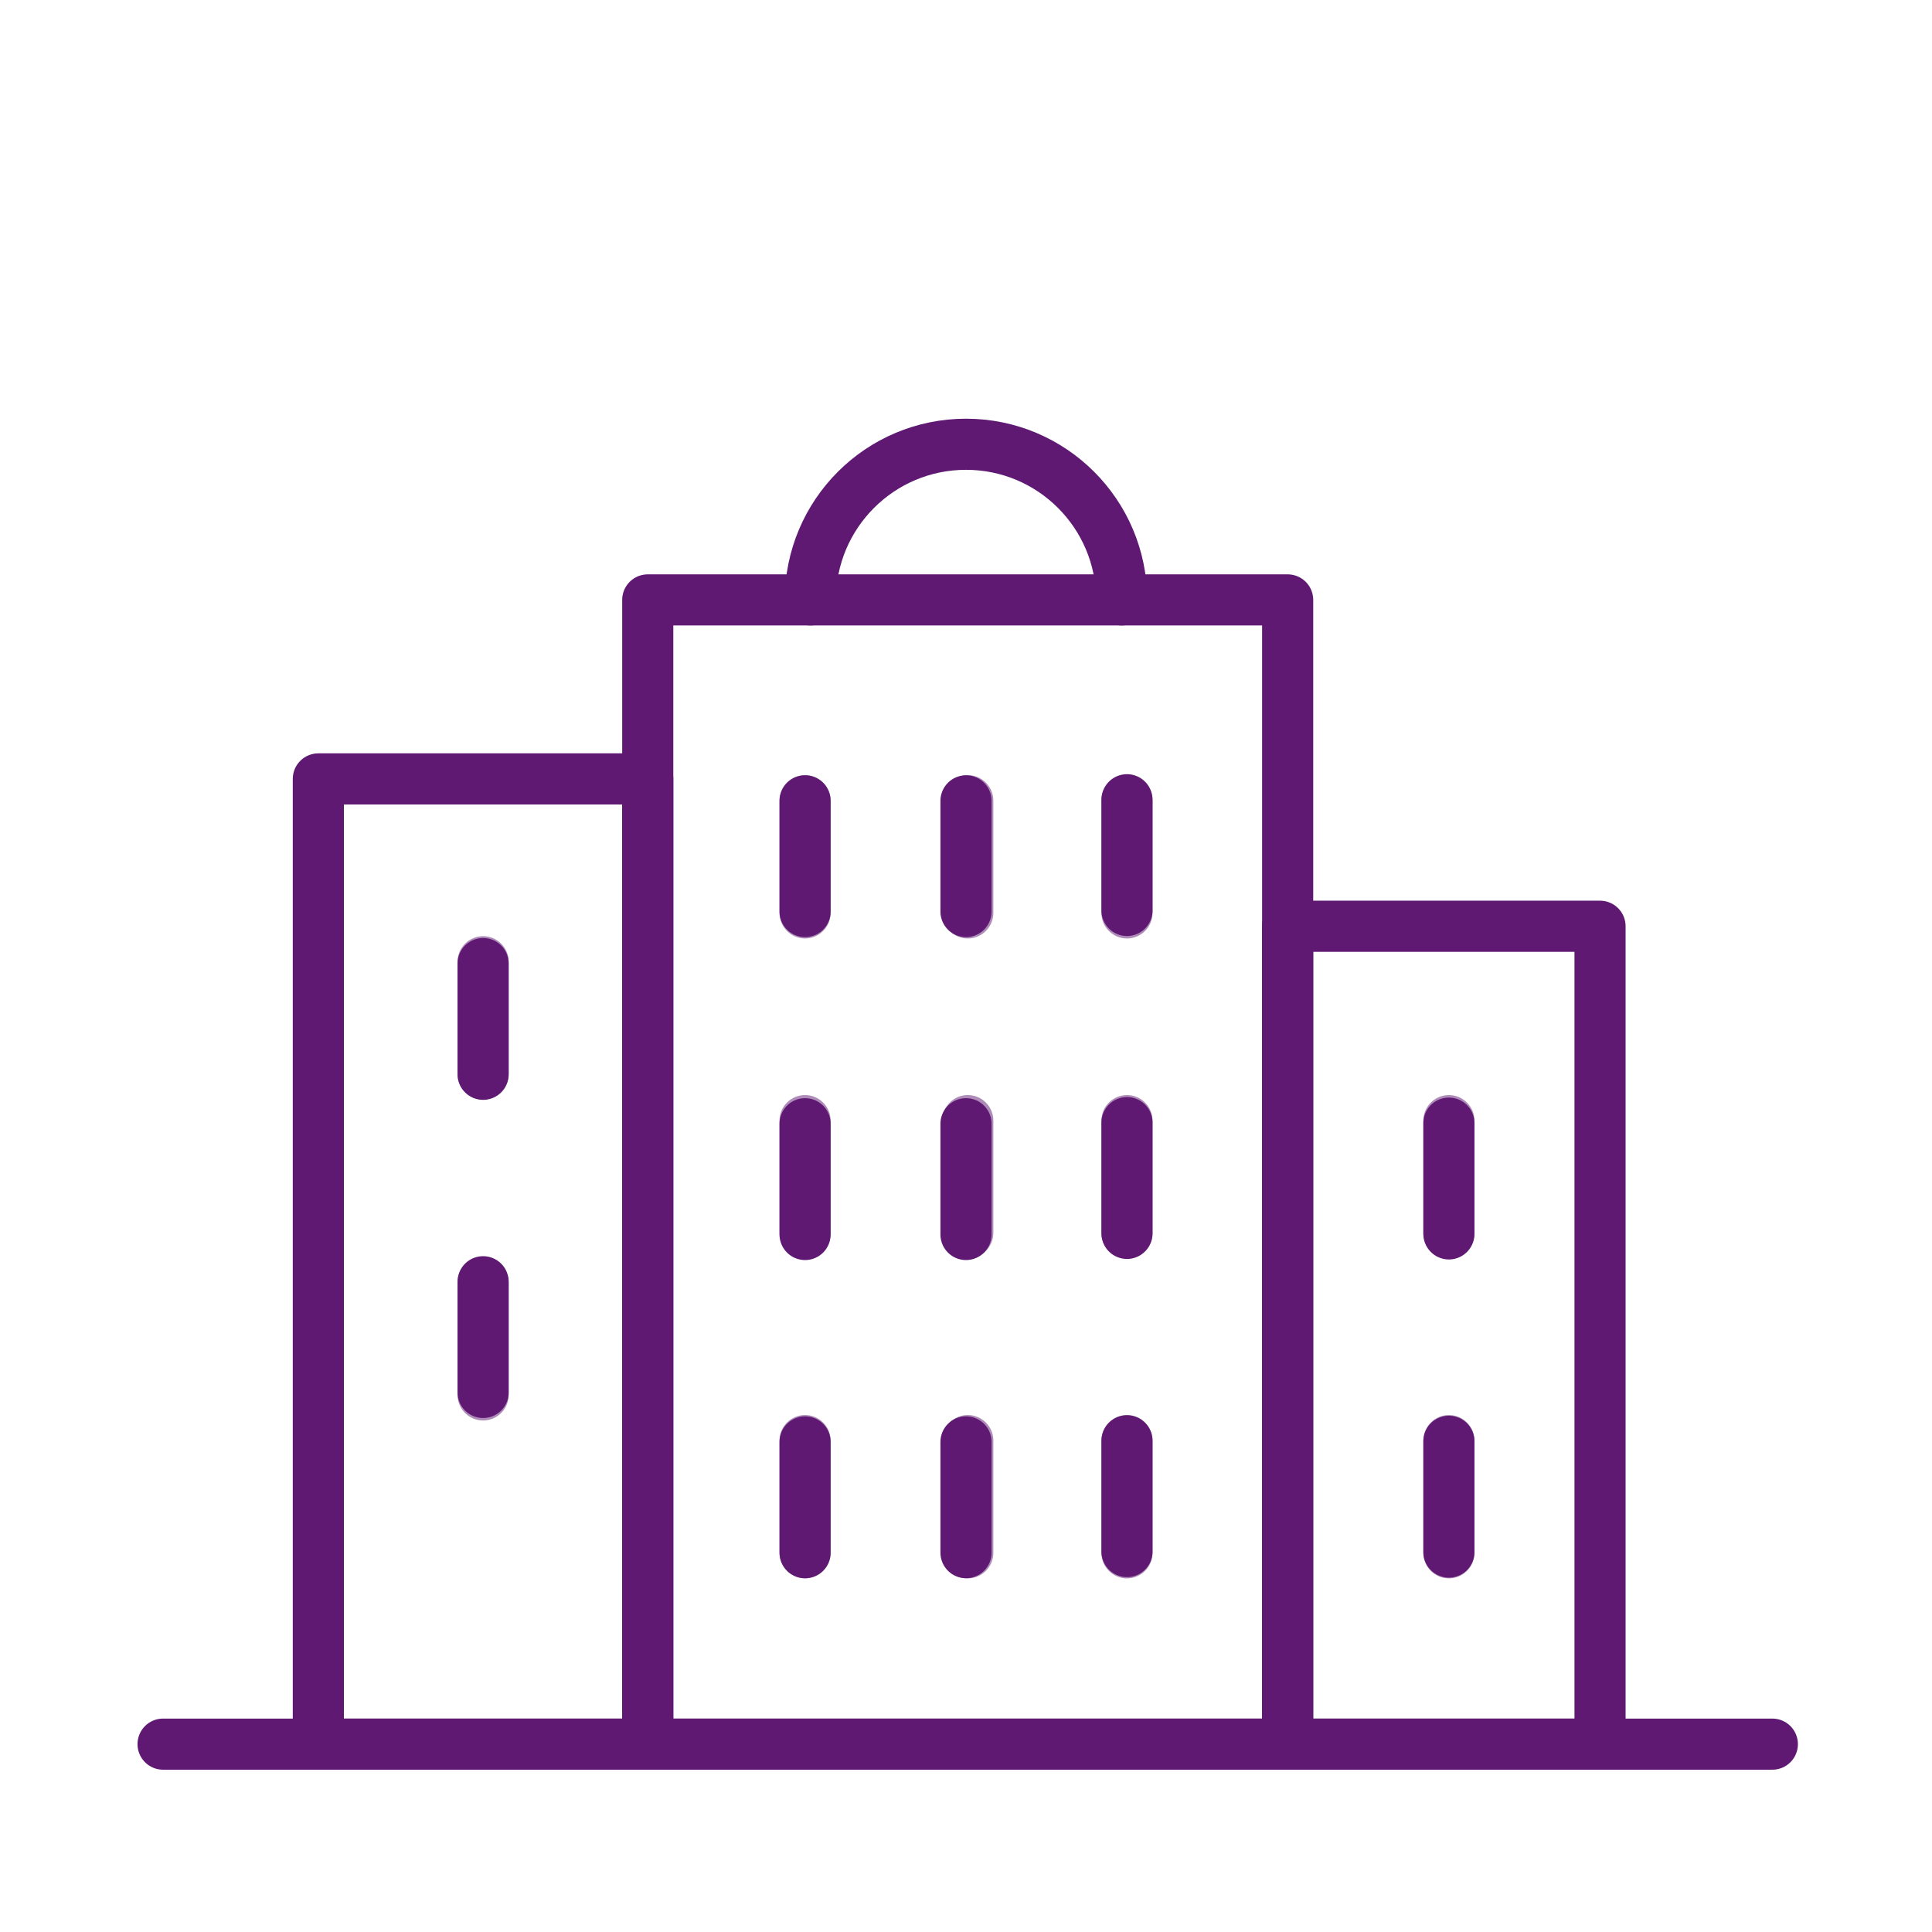 <?xml version='1.0' encoding='UTF-8'?>
<svg xmlns="http://www.w3.org/2000/svg" id="c" data-name="Résidence" viewBox="0 0 453.54 453.54">
  <defs>
    <style>
      .z {
        fill: #5F1972;
        opacity: .5;
        stroke-width: 0px;
      }

      .aa {
        fill: none;
        stroke: #5F1972;
        stroke-linecap: round;
        stroke-linejoin: round;
        stroke-width: 12px;
      }
    </style>
  </defs>
  <path class="z" d="M113.41,258.12c-3.31,0-6-2.69-6-6v-26.35c0-3.31,2.69-6,6-6s6,2.69,6,6v26.35c0,3.31-2.69,6-6,6Z"/>
  <path class="z" d="M113.41,333.46c-3.31,0-6-2.69-6-6v-26.35c0-3.31,2.69-6,6-6s6,2.69,6,6v26.35c0,3.31-2.69,6-6,6Z"/>
  <path class="z" d="M340.13,295.42c-3.31,0-6-2.69-6-6v-26.35c0-3.31,2.69-6,6-6s6,2.69,6,6v26.35c0,3.31-2.69,6-6,6Z"/>
  <path class="z" d="M340.13,370.53c-3.31,0-6-2.69-6-6v-26.35c0-3.31,2.69-6,6-6s6,2.69,6,6v26.35c0,3.31-2.69,6-6,6Z"/>
  <path class="z" d="M264.56,295.42c-3.31,0-6-2.69-6-6v-26.35c0-3.31,2.69-6,6-6s6,2.69,6,6v26.35c0,3.31-2.69,6-6,6Z"/>
  <path class="z" d="M264.56,370.53c-3.31,0-6-2.69-6-6v-26.35c0-3.31,2.69-6,6-6s6,2.69,6,6v26.35c0,3.31-2.69,6-6,6Z"/>
  <path class="z" d="M188.99,295.42c-3.31,0-6-2.69-6-6v-26.35c0-3.31,2.69-6,6-6s6,2.69,6,6v26.35c0,3.31-2.69,6-6,6Z"/>
  <path class="z" d="M188.99,370.53c-3.31,0-6-2.69-6-6v-26.35c0-3.31,2.69-6,6-6s6,2.69,6,6v26.35c0,3.31-2.69,6-6,6Z"/>
  <path class="z" d="M227.19,295.42c-3.31,0-6-2.69-6-6v-26.35c0-3.31,2.69-6,6-6s6,2.69,6,6v26.35c0,3.31-2.69,6-6,6Z"/>
  <path class="z" d="M227.19,370.53c-3.31,0-6-2.69-6-6v-26.35c0-3.31,2.69-6,6-6s6,2.69,6,6v26.35c0,3.31-2.69,6-6,6Z"/>
  <path class="z" d="M264.56,220.31c-3.31,0-6-2.69-6-6v-26.35c0-3.31,2.69-6,6-6s6,2.69,6,6v26.35c0,3.31-2.69,6-6,6Z"/>
  <path class="z" d="M188.99,220.31c-3.31,0-6-2.69-6-6v-26.35c0-3.31,2.69-6,6-6s6,2.69,6,6v26.35c0,3.31-2.69,6-6,6Z"/>
  <path class="z" d="M227.19,220.31c-3.31,0-6-2.69-6-6v-26.35c0-3.31,2.69-6,6-6s6,2.69,6,6v26.35c0,3.31-2.69,6-6,6Z"/>
  <rect class="aa" x="152.06" y="140.83" width="150.22" height="268.61"/>
  <rect class="aa" x="302.28" y="217.44" width="73.33" height="192"/>
  <rect class="aa" x="74.73" y="182.85" width="77.33" height="226.59"/>
  <line class="aa" x1="38.28" y1="409.44" x2="416.06" y2="409.44"/>
  <path class="aa" d="M190.23,140.83c0-20.18,16.36-36.54,36.54-36.54s36.54,16.36,36.54,36.54"/>
  <line class="aa" x1="188.99" y1="188" x2="188.99" y2="213.99"/>
  <line class="aa" x1="226.77" y1="188" x2="226.77" y2="213.99"/>
  <line class="aa" x1="264.56" y1="187.74" x2="264.56" y2="213.73"/>
  <line class="aa" x1="188.99" y1="263.8" x2="188.99" y2="289.8"/>
  <line class="aa" x1="226.77" y1="263.8" x2="226.77" y2="289.8"/>
  <line class="aa" x1="264.56" y1="263.54" x2="264.56" y2="289.54"/>
  <line class="aa" x1="188.99" y1="338.49" x2="188.99" y2="364.49"/>
  <line class="aa" x1="226.77" y1="338.49" x2="226.77" y2="364.49"/>
  <line class="aa" x1="264.56" y1="338.23" x2="264.56" y2="364.23"/>
  <line class="aa" x1="340.13" y1="263.66" x2="340.13" y2="289.66"/>
  <line class="aa" x1="340.13" y1="338.35" x2="340.13" y2="364.35"/>
  <line class="aa" x1="113.41" y1="226.2" x2="113.41" y2="252.19"/>
  <line class="aa" x1="113.41" y1="300.89" x2="113.41" y2="326.88"/>
</svg>
